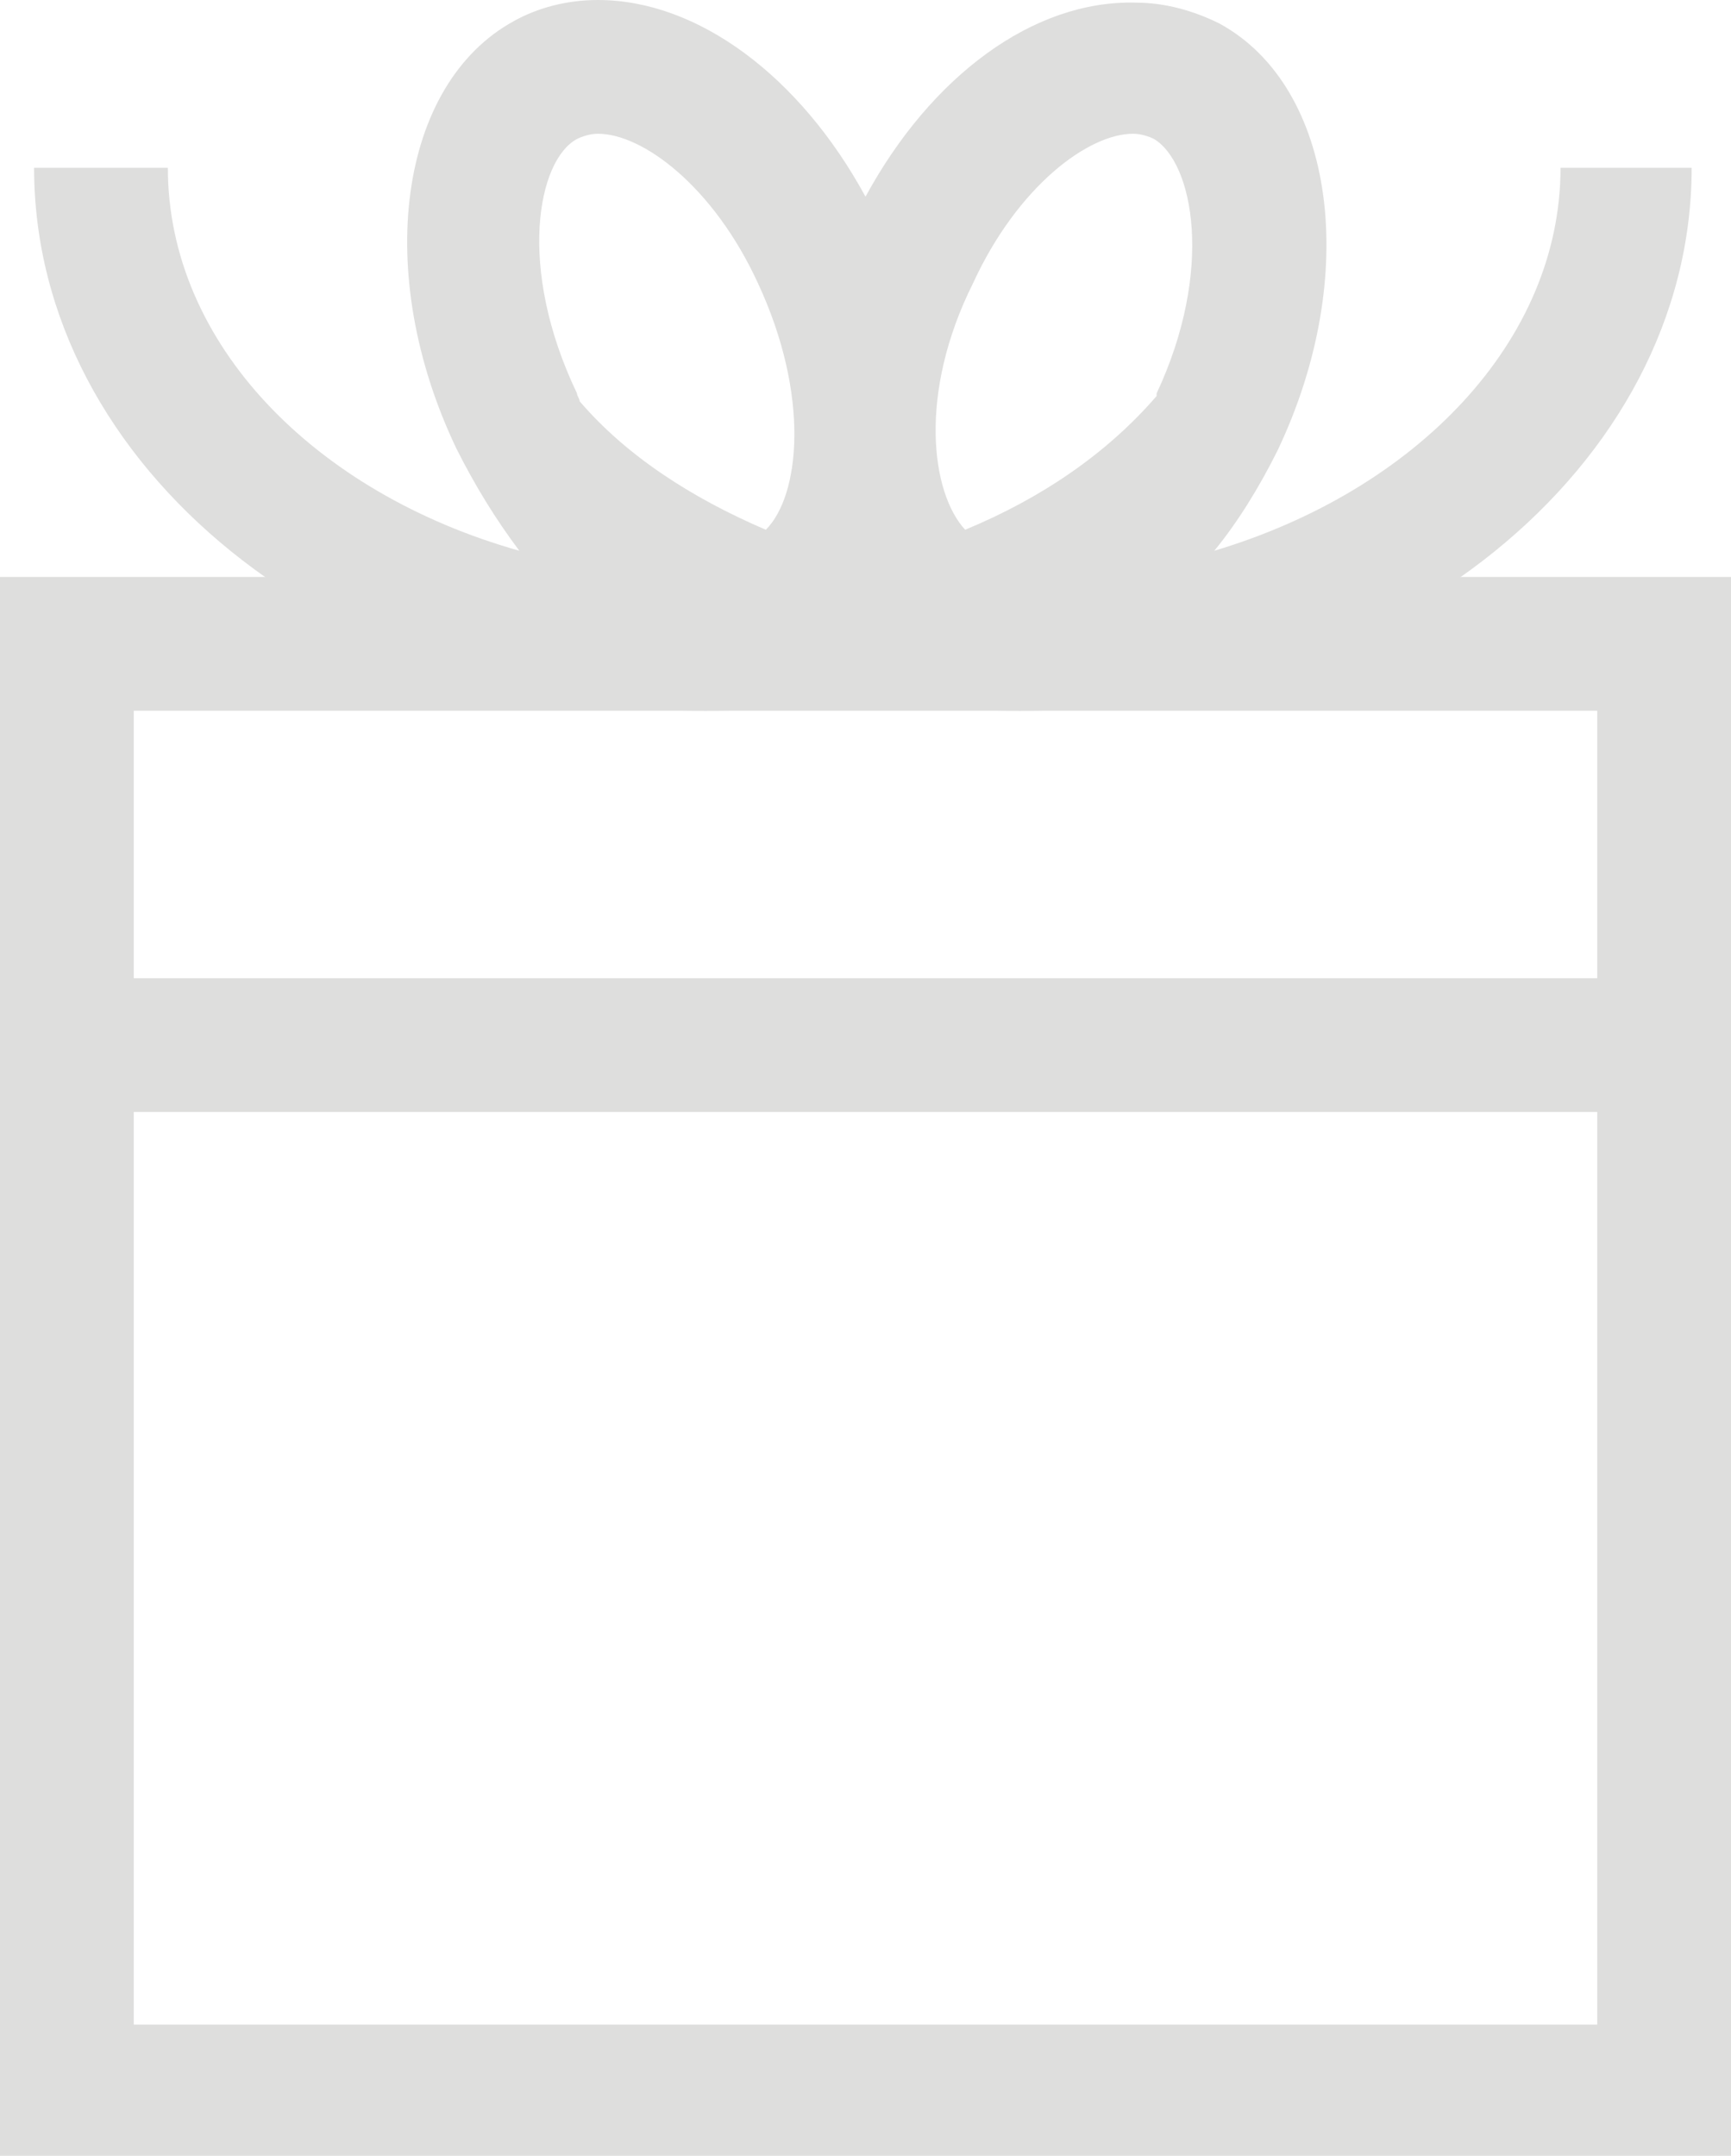<?xml version="1.0" encoding="utf-8"?>
<!-- Generator: Adobe Illustrator 18.0.0, SVG Export Plug-In . SVG Version: 6.00 Build 0)  -->
<!DOCTYPE svg PUBLIC "-//W3C//DTD SVG 1.1//EN" "http://www.w3.org/Graphics/SVG/1.1/DTD/svg11.dtd">
<svg version="1.1" id="Layer_1" xmlns="http://www.w3.org/2000/svg" xmlns:xlink="http://www.w3.org/1999/xlink" x="0px" y="0px"
	 viewBox="0 0 66 82.2" enable-background="new 0 0 66 82.2" xml:space="preserve">
<g>
	<path fill="#DEDEDD" d="M0,22v60.2h66V22H0z M60.9,27.1v10.2H5.1V27.1H60.9z M5.1,77.2V42.4h55.8v34.8H5.1z"/>
	<path fill="#DEDEDD" d="M59.5,6.4c0,6.6-5.5,12.3-13.2,14.6c0.9-1.1,1.7-2.4,2.4-3.8c3.2-6.7,2.2-13.9-2.2-16.3
		c-1-0.5-2.1-0.8-3.2-0.8C39.4,0,35.5,2.9,33,7.5C30.5,2.9,26.6,0,22.8,0c-1.2,0-2.3,0.3-3.2,0.8c-4.4,2.4-5.4,9.6-2.2,16.3
		c0.7,1.4,1.5,2.7,2.4,3.9C12,18.8,6.4,13.1,6.4,6.4H1.3c0,11.4,11.5,20.7,25.6,20.7c2,0,4.1-0.2,6-0.6c2,0.4,4,0.6,6,0.6
		c14.1,0,25.6-9.3,25.6-20.7H59.5z M37.1,10.8c1.7-3.7,4.4-5.7,6.1-5.7c0.3,0,0.6,0.1,0.8,0.2c1.5,0.9,2.3,5,0.1,9.7c0,0,0,0,0,0.1
		c-1.9,2.2-4.4,3.9-7.3,5.1C35.5,18.8,35,15,37.1,10.8z M22,5.3c0.2-0.1,0.5-0.2,0.8-0.2c1.7,0,4.4,2,6.1,5.7c2,4.3,1.6,8.1,0.3,9.4
		c-2.8-1.2-5.3-2.8-7.1-4.9C22.1,15.2,22,15.1,22,15C19.7,10.2,20.5,6.1,22,5.3z"/>
</g>
</svg>
